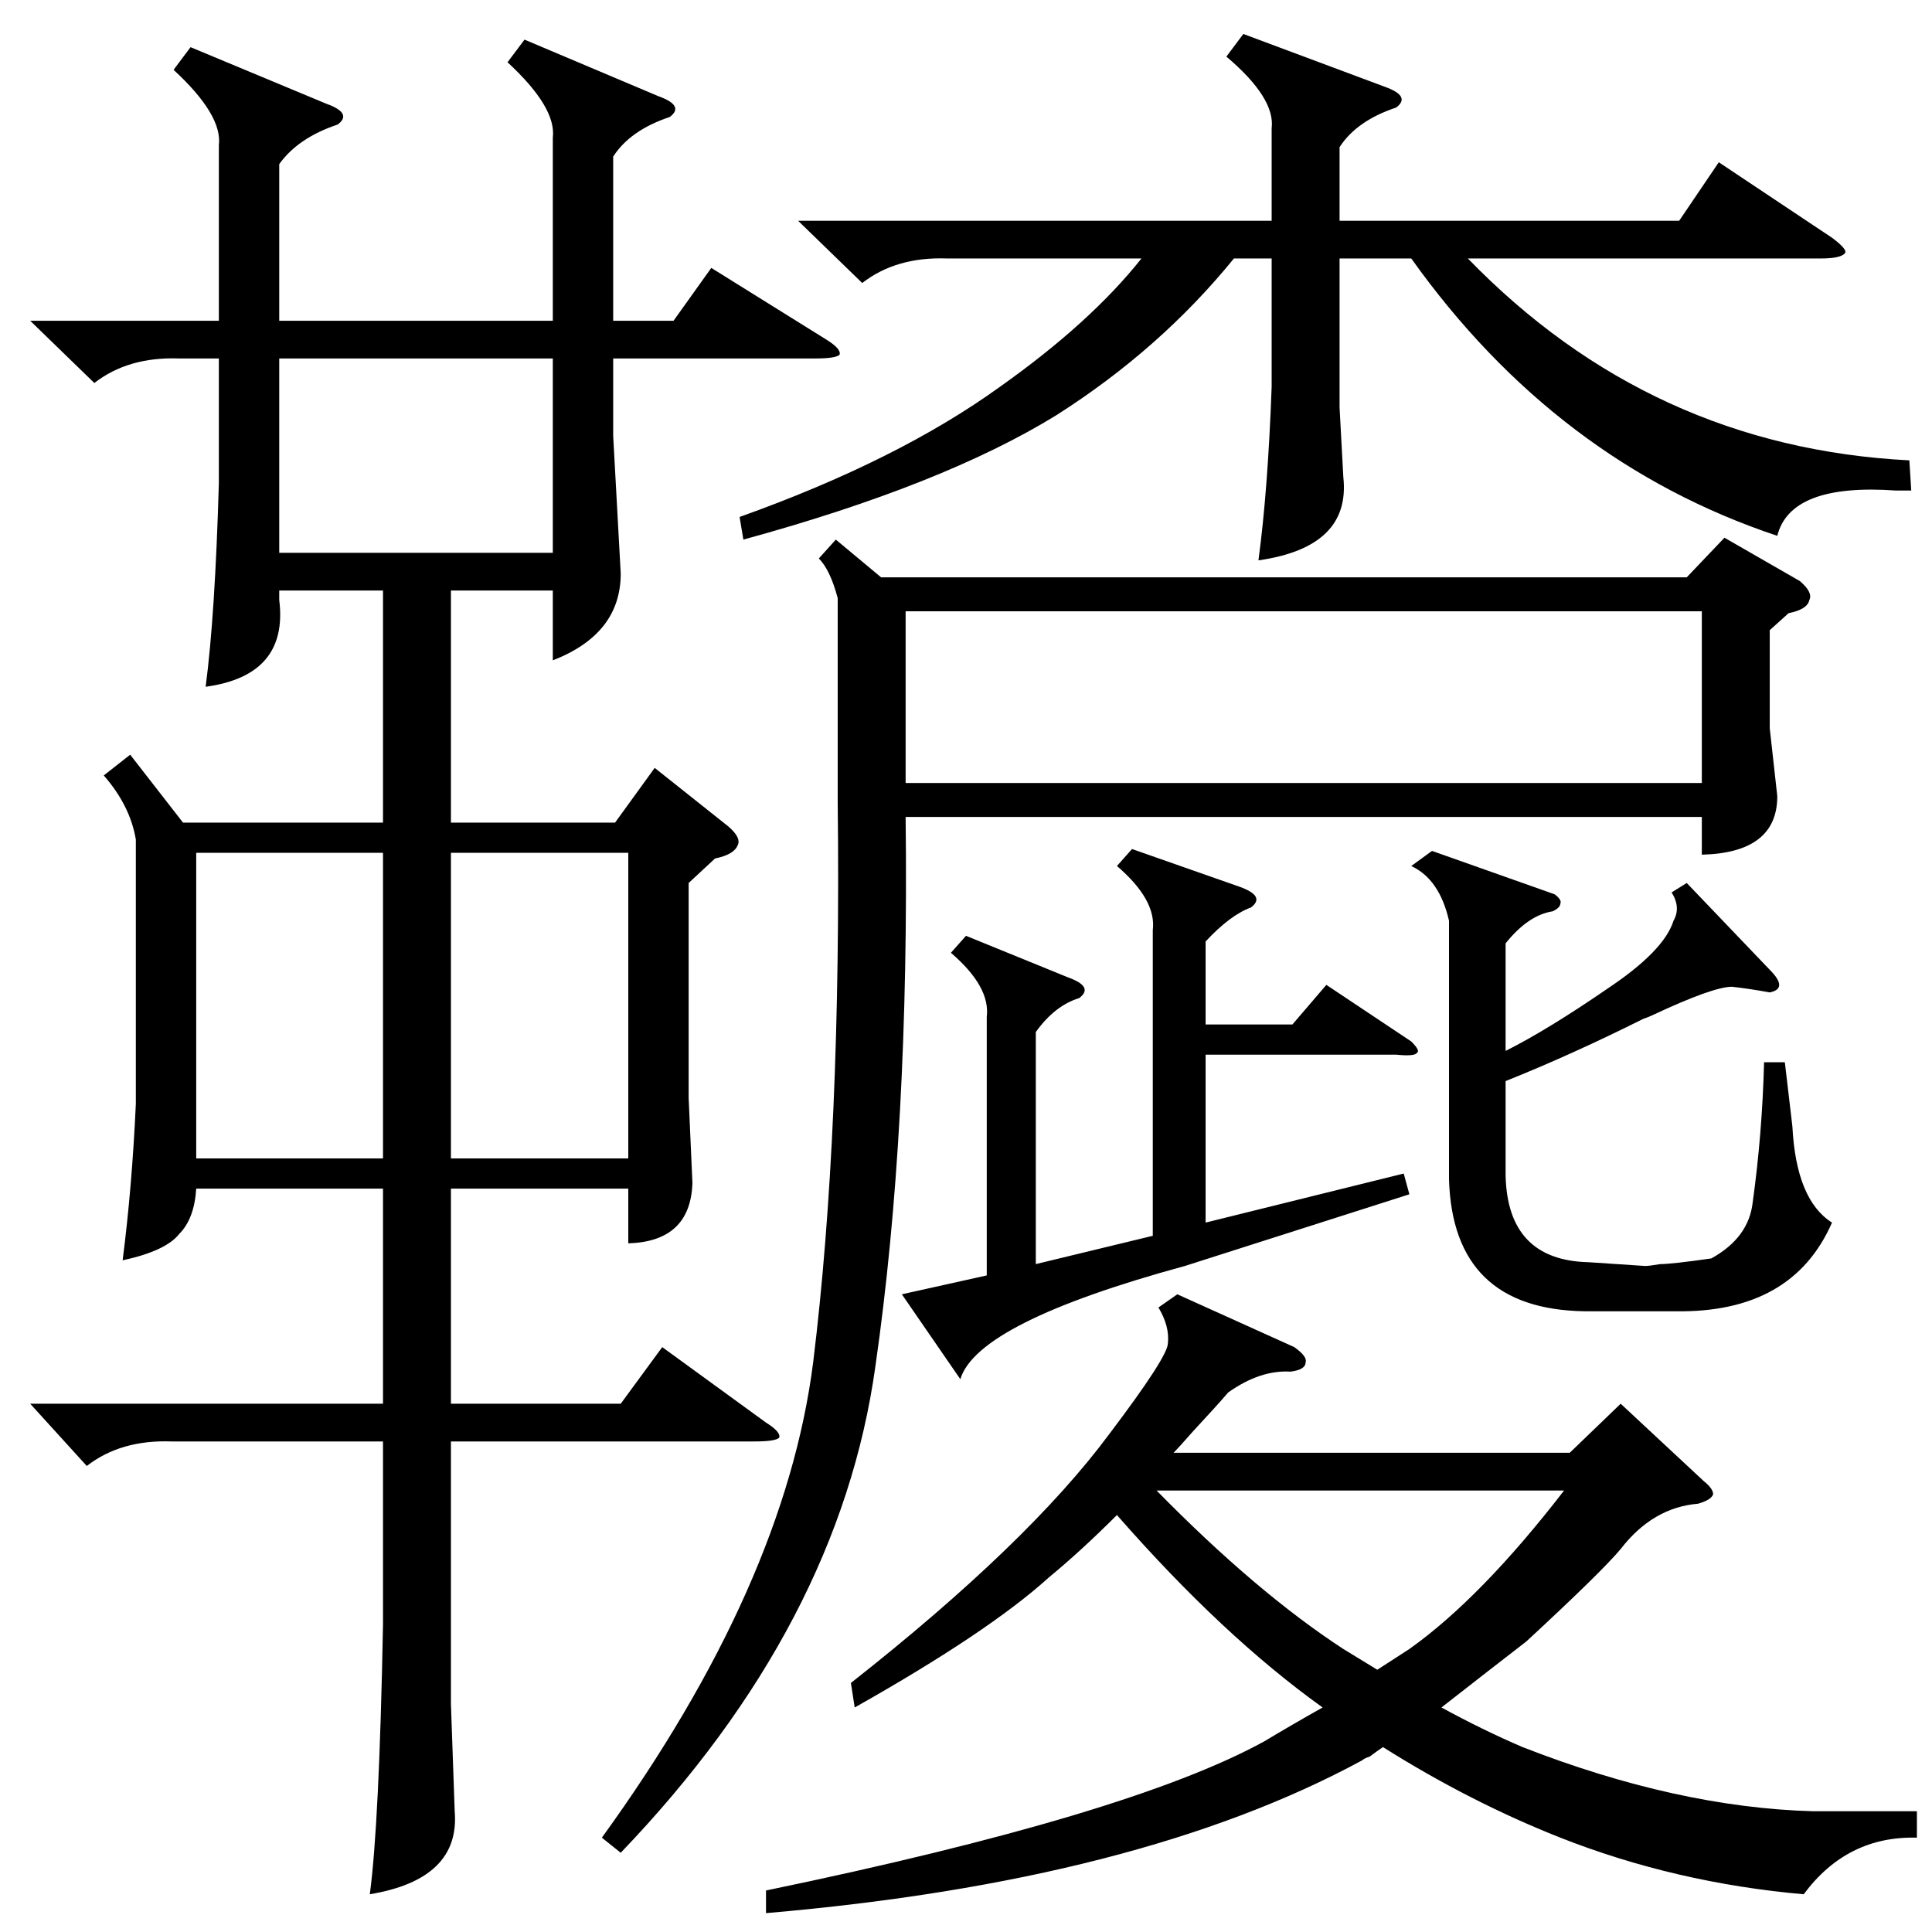 <?xml version="1.0" standalone="no"?>
<!DOCTYPE svg PUBLIC "-//W3C//DTD SVG 1.1//EN" "http://www.w3.org/Graphics/SVG/1.1/DTD/svg11.dtd" >
<svg xmlns="http://www.w3.org/2000/svg" xmlns:xlink="http://www.w3.org/1999/xlink" version="1.1" viewBox="0 -205 1024 1024">
  <g transform="matrix(1 0 0 -1 0 819)">
   <path fill="currentColor"
d="M278 1003l71 -30q14 -5 6 -11q-21 -7 -30 -21v-87h32l20 28l61 -38q8 -5 7 -8q-2 -2 -13 -2h-107v-41l4 -73q0 -32 -36 -46v37h-54v-123h87l21 29l39 -31q7 -6 5 -10q-2 -5 -12 -7l-14 -13v-114l2 -45q-1 -31 -34 -32v29h-94v-114h90l22 30l55 -40q8 -5 7 -8
q-2 -2 -13 -2h-161v-139l2 -57q3 -36 -45 -44q5 37 7 143v97h-112q-27 1 -45 -13l-30 33h187v114h-99q-1 -16 -9 -24q-7 -9 -30 -14q5 39 7 83v140q-3 18 -17 34l14 11l28 -36h106v123h-55v-5q5 -40 -39 -46q5 38 7 108v66h-21q-27 1 -45 -13l-34 33h100v93q2 16 -24 40
l9 12l72 -30q14 -5 6 -11q-21 -7 -31 -21v-83h145v97q2 16 -24 40zM443 738l24 -20h427l20 21l40 -23q7 -6 5 -10q-1 -5 -11 -7l-10 -9v-52l4 -36q0 -30 -40 -31v20h-422q2 -166 -16 -291q-19 -137 -135 -258l-10 8q97 134 112 252q15 122 13 297v108q-4 15 -10 21zM624 338
l62 -28q7 -5 6 -8q0 -4 -8 -5q-16 1 -33 -11q-6 -7 -19 -21q-7 -8 -10 -11h210l27 26l44 -41q5 -4 5 -7q-1 -3 -8 -5q-24 -2 -41 -24q-10 -12 -50 -49q-22 -17 -45 -35q22 -12 43 -21q82 -32 154 -34h55v-14q-37 1 -60 -30q-68 6 -129 30q-48 19 -94 48q-3 -2 -7 -5
q-3 -1 -4 -2q-118 -64 -316 -81v12q193 40 264 79q15 9 31 18q-53 38 -109 102q-19 -19 -36 -33q-32 -29 -103 -69l-2 13q94 74 137 132q31 41 31 48q1 9 -5 19zM659 1006l75 -28q14 -5 6 -11q-21 -7 -30 -21v-39h180l21 31l60 -40q8 -6 7 -8q-2 -3 -13 -3h-187
q97 -100 234 -107l1 -16h-8q-56 4 -63 -24q-117 39 -194 147h-38v-79l2 -37q4 -37 -45 -44q5 37 7 92v68h-20q-39 -48 -94 -83q-60 -37 -166 -66l-2 12q84 30 138 69q48 34 75 68h-103q-27 1 -45 -13l-34 33h251v49q2 16 -24 38zM480 609h422v91h-422v-91zM600 574l57 -20
q14 -5 6 -11q-11 -4 -24 -18v-44h46l18 21l45 -30q5 -5 3 -6q-1 -2 -11 -1h-101v-89l105 26l3 -11l-119 -38q-110 -30 -119 -60l-31 45l45 10v137q2 16 -19 34l8 9l54 -22q14 -5 6 -11q-13 -4 -23 -18v-123l62 15v162q2 16 -19 34zM798 401q1 -45 44 -46l30 -2q2 0 8 1
q6 0 27 3q20 11 22 30q5 36 6 74h11l4 -34q2 -39 21 -51q-21 -48 -83 -47h-48q-70 1 -72 70v137q-5 22 -20 29l11 8l65 -23q4 -3 3 -5q0 -2 -4 -4q-13 -2 -25 -17v-57q22 11 54 33q30 20 35 36q4 7 -1 15l8 5l44 -46q5 -5 5 -8t-5 -4q-11 2 -20 3q-10 0 -42 -15q-2 -1 -5 -2
q-38 -19 -73 -33v-50zM203 572h-99v-162h99v162zM239 410h94v162h-94v-162zM293 834h-145v-103h145v103zM712 150l18 -11l17 11q38 27 82 84h-216q53 -54 99 -84z" />
  </g>

</svg>
